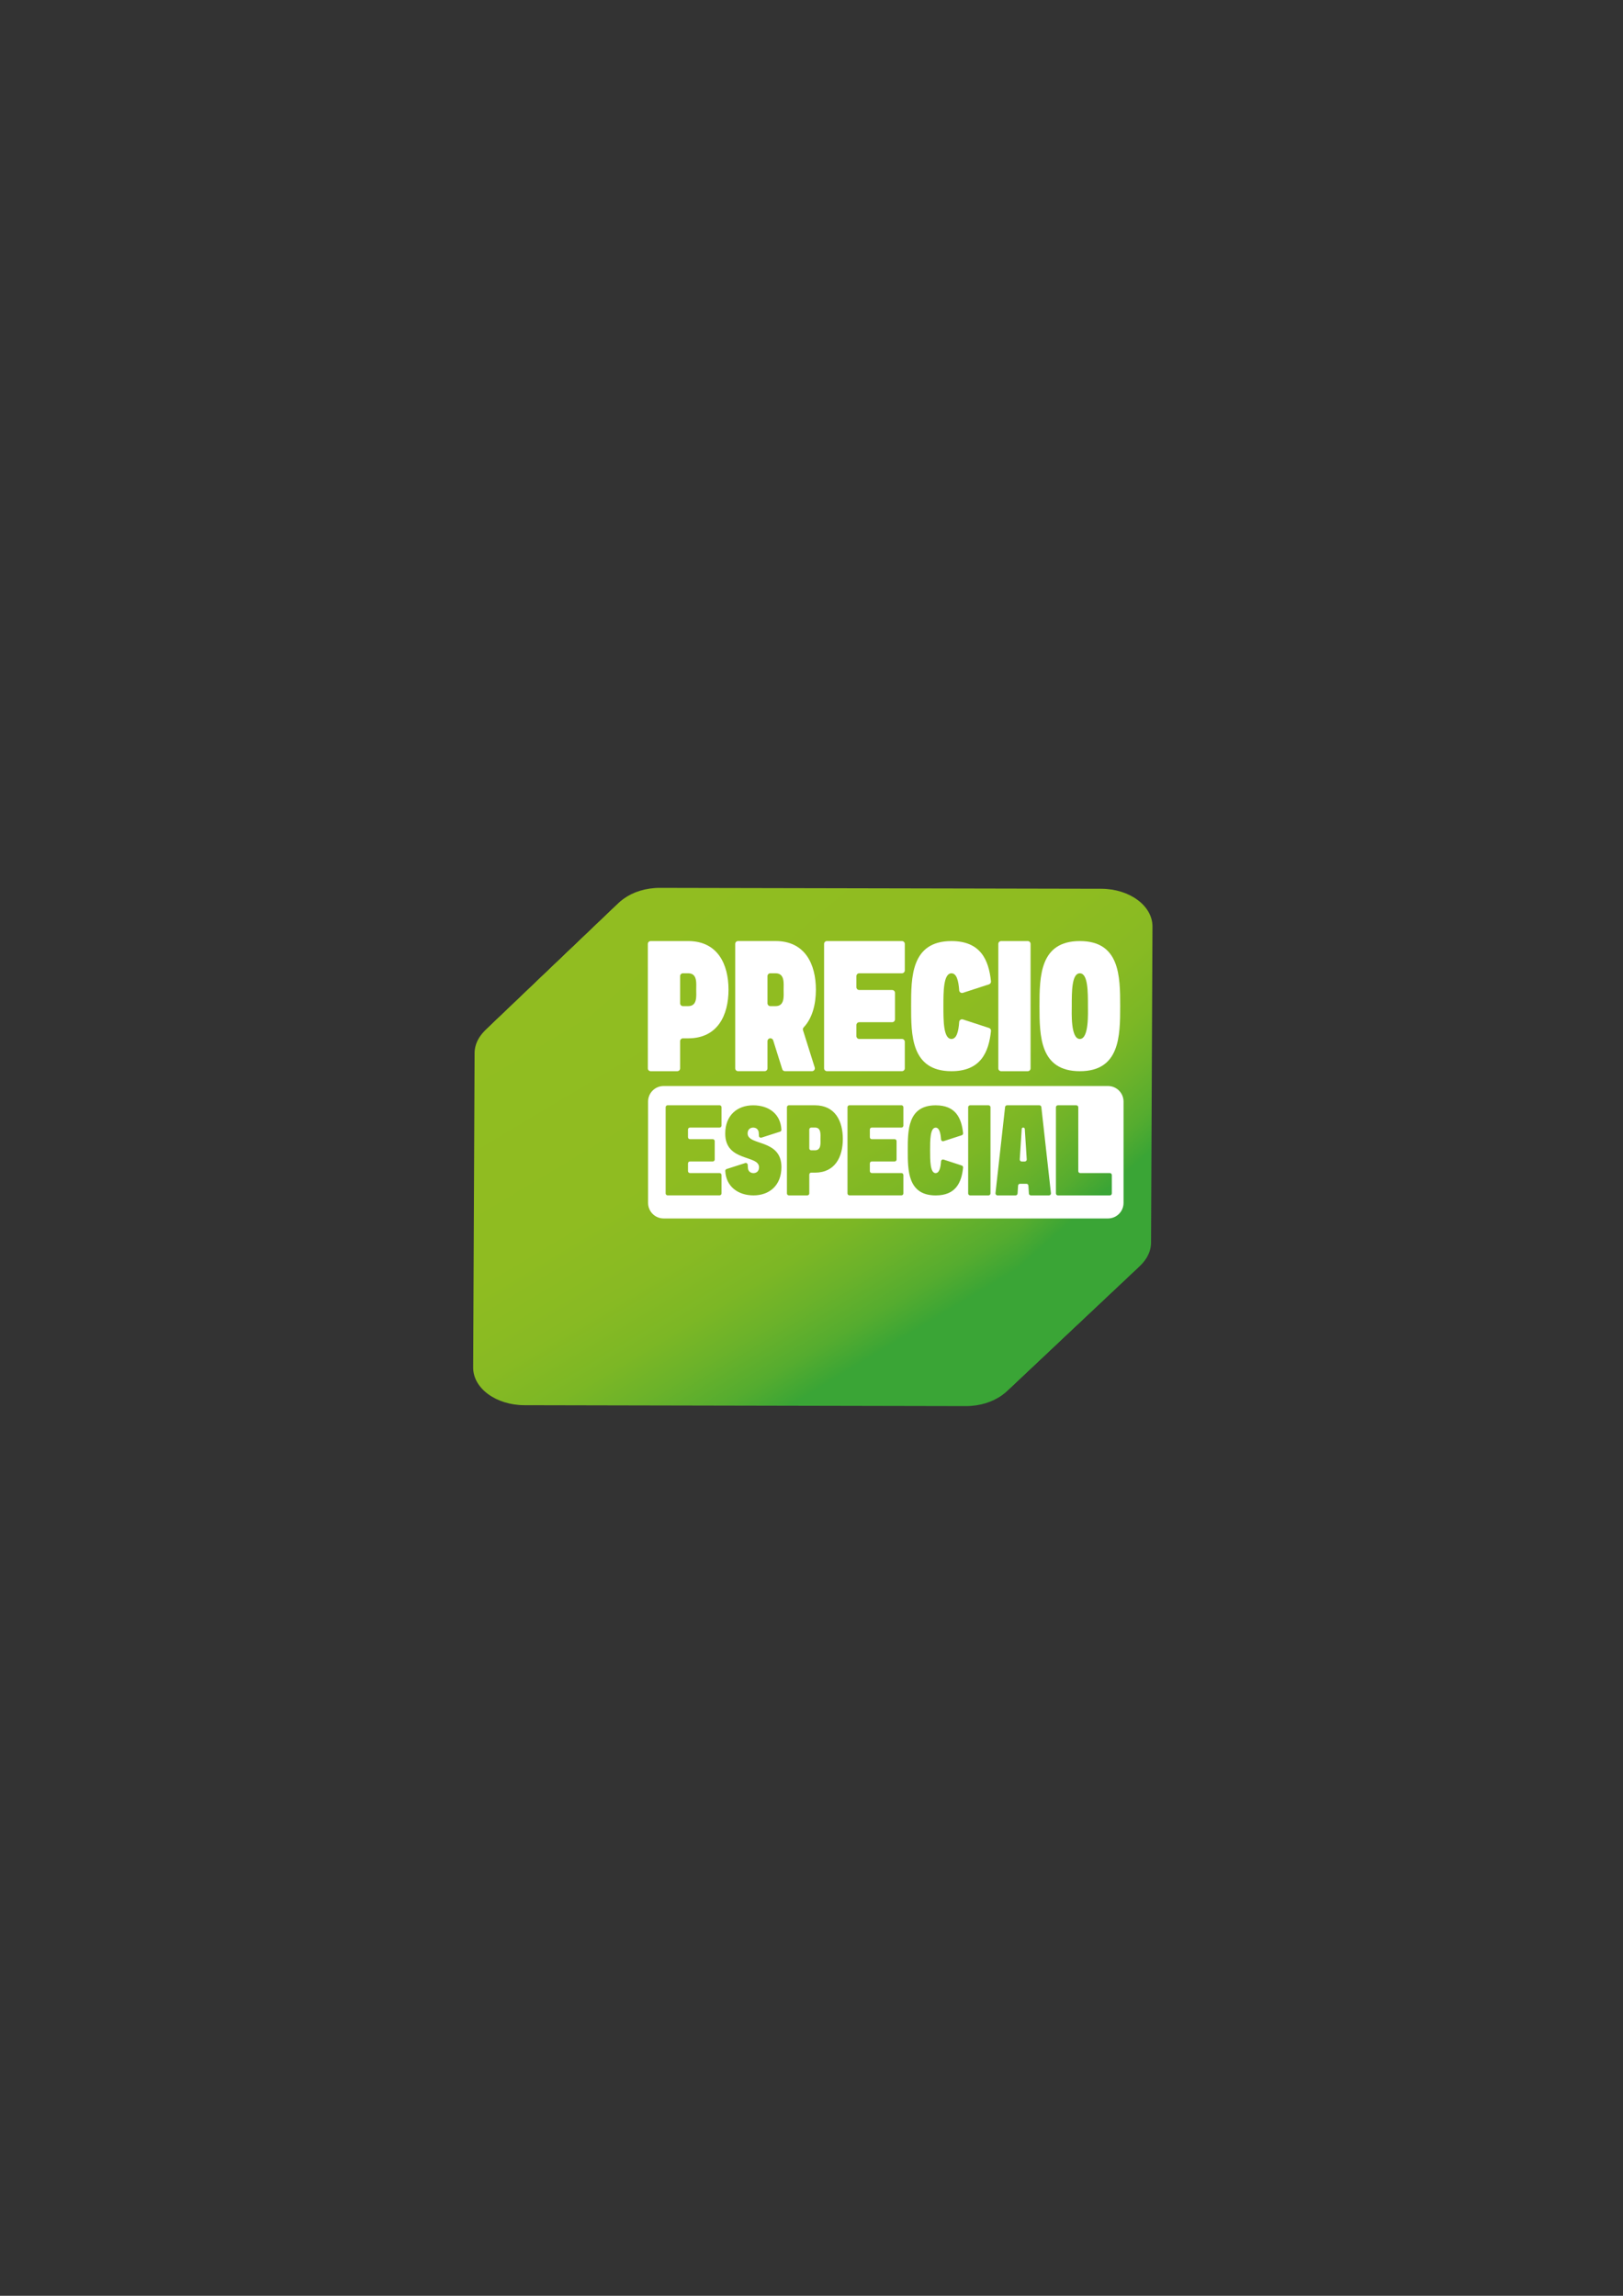 <?xml version="1.0" encoding="UTF-8"?>
<svg id="Capa_1" xmlns="http://www.w3.org/2000/svg" xmlns:xlink="http://www.w3.org/1999/xlink" version="1.1" viewBox="0 0 595.28 841.89">
  <rect x="0" y="0" width="595.28" height="841.89" fill="#333333" stroke="none"/>
  <!-- Generator: Adobe Illustrator 29.4.0, SVG Export Plug-In . SVG Version: 2.1.0 Build 152)  -->
  <defs>
    <style>
      .st0 {
        fill: url(#Degradado_sin_nombre_1415);
      }

      .st1 {
        fill: url(#Degradado_sin_nombre_1413);
      }

      .st2 {
        fill: url(#Degradado_sin_nombre_1416);
      }

      .st3 {
        fill: url(#Degradado_sin_nombre_1419);
      }

      .st4 {
        fill: url(#Degradado_sin_nombre_1417);
      }

      .st5 {
        fill: url(#Degradado_sin_nombre_1418);
      }

      .st6 {
        fill: url(#Degradado_sin_nombre_1414);
      }

      .st7 {
        fill: url(#Degradado_sin_nombre_1411);
      }

      .st8 {
        fill: url(#Degradado_sin_nombre_1412);
      }

      .st9 {
        fill: url(#Degradado_sin_nombre_1410);
      }

      .st10 {
        fill: url(#Degradado_sin_nombre_1425);
      }

      .st11 {
        fill: url(#Degradado_sin_nombre_1424);
      }

      .st12 {
        fill: url(#Degradado_sin_nombre_1427);
      }

      .st13 {
        fill: url(#Degradado_sin_nombre_1426);
      }

      .st14 {
        fill: url(#Degradado_sin_nombre_1428);
      }

      .st15 {
        fill: url(#Degradado_sin_nombre_1421);
      }

      .st16 {
        fill: url(#Degradado_sin_nombre_1423);
      }

      .st17 {
        fill: url(#Degradado_sin_nombre_1420);
      }

      .st18 {
        fill: url(#Degradado_sin_nombre_1422);
      }

      .st19 {
        fill: url(#Degradado_sin_nombre_1429);
      }

      .st20 {
        fill: url(#Degradado_sin_nombre_1491);
      }

      .st21 {
        fill: url(#Degradado_sin_nombre_1490);
      }

      .st22 {
        fill: url(#Degradado_sin_nombre_1455);
      }

      .st23 {
        fill: url(#Degradado_sin_nombre_1450);
      }

      .st24 {
        fill: url(#Degradado_sin_nombre_1451);
      }

      .st25 {
        fill: url(#Degradado_sin_nombre_1453);
      }

      .st26 {
        fill: url(#Degradado_sin_nombre_1456);
      }

      .st27 {
        fill: url(#Degradado_sin_nombre_1452);
      }

      .st28 {
        fill: url(#Degradado_sin_nombre_1464);
      }

      .st29 {
        fill: url(#Degradado_sin_nombre_1465);
      }

      .st30 {
        fill: url(#Degradado_sin_nombre_1461);
      }

      .st31 {
        fill: url(#Degradado_sin_nombre_1466);
      }

      .st32 {
        fill: url(#Degradado_sin_nombre_1460);
      }

      .st33 {
        fill: url(#Degradado_sin_nombre_1462);
      }

      .st34 {
        fill: url(#Degradado_sin_nombre_1459);
      }

      .st35 {
        fill: url(#Degradado_sin_nombre_1454);
      }

      .st36 {
        fill: url(#Degradado_sin_nombre_1457);
      }

      .st37 {
        fill: url(#Degradado_sin_nombre_1458);
      }

      .st38 {
        fill: url(#Degradado_sin_nombre_1479);
      }

      .st39 {
        fill: url(#Degradado_sin_nombre_1478);
      }

      .st40 {
        fill: url(#Degradado_sin_nombre_1480);
      }

      .st41 {
        fill: url(#Degradado_sin_nombre_1482);
      }

      .st42 {
        fill: url(#Degradado_sin_nombre_1481);
      }

      .st43 {
        fill: url(#Degradado_sin_nombre_1484);
      }

      .st44 {
        fill: url(#Degradado_sin_nombre_1483);
      }

      .st45 {
        fill: url(#Degradado_sin_nombre_1486);
      }

      .st46 {
        fill: url(#Degradado_sin_nombre_1485);
      }

      .st47 {
        fill: url(#Degradado_sin_nombre_1488);
      }

      .st48 {
        fill: url(#Degradado_sin_nombre_1487);
      }

      .st49 {
        fill: url(#Degradado_sin_nombre_1489);
      }

      .st50 {
        fill: url(#Degradado_sin_nombre_1463);
      }

      .st51 {
        fill: url(#Degradado_sin_nombre_1468);
      }

      .st52 {
        fill: url(#Degradado_sin_nombre_1467);
      }

      .st53 {
        fill: url(#Degradado_sin_nombre_1469);
      }

      .st54 {
        fill: url(#Degradado_sin_nombre_1435);
      }

      .st55 {
        fill: url(#Degradado_sin_nombre_1434);
      }

      .st56 {
        fill: url(#Degradado_sin_nombre_1431);
      }

      .st57 {
        fill: url(#Degradado_sin_nombre_1430);
      }

      .st58 {
        fill: url(#Degradado_sin_nombre_1437);
      }

      .st59 {
        fill: url(#Degradado_sin_nombre_1436);
      }

      .st60 {
        fill: url(#Degradado_sin_nombre_1433);
      }

      .st61 {
        fill: url(#Degradado_sin_nombre_1432);
      }

      .st62 {
        fill: url(#Degradado_sin_nombre_1439);
      }

      .st63 {
        fill: url(#Degradado_sin_nombre_1438);
      }

      .st64 {
        fill: url(#Degradado_sin_nombre_1444);
      }

      .st65 {
        fill: url(#Degradado_sin_nombre_1447);
      }

      .st66 {
        fill: url(#Degradado_sin_nombre_1446);
      }

      .st67 {
        fill: url(#Degradado_sin_nombre_1441);
      }

      .st68 {
        fill: url(#Degradado_sin_nombre_1440);
      }

      .st69 {
        fill: url(#Degradado_sin_nombre_1443);
      }

      .st70 {
        fill: url(#Degradado_sin_nombre_1442);
      }

      .st71 {
        fill: url(#Degradado_sin_nombre_1445);
      }

      .st72 {
        fill: url(#Degradado_sin_nombre_1449);
      }

      .st73 {
        fill: url(#Degradado_sin_nombre_1448);
      }

      .st74 {
        fill: url(#Degradado_sin_nombre_1474);
      }

      .st75 {
        fill: url(#Degradado_sin_nombre_1471);
      }

      .st76 {
        fill: url(#Degradado_sin_nombre_1472);
      }

      .st77 {
        fill: url(#Degradado_sin_nombre_1470);
      }

      .st78 {
        fill: url(#Degradado_sin_nombre_1475);
      }

      .st79 {
        fill: url(#Degradado_sin_nombre_1473);
      }

      .st80 {
        fill: url(#Degradado_sin_nombre_1476);
      }

      .st81 {
        fill: url(#Degradado_sin_nombre_1477);
      }

      .st82 {
        fill: #fff;
      }

      .st83 {
        fill: url(#Degradado_sin_nombre_144);
      }

      .st84 {
        fill: url(#Degradado_sin_nombre_143);
      }

      .st85 {
        fill: url(#Degradado_sin_nombre_142);
      }

      .st86 {
        fill: url(#Degradado_sin_nombre_141);
      }

      .st87 {
        fill: url(#Degradado_sin_nombre_149);
      }

      .st88 {
        fill: url(#Degradado_sin_nombre_148);
      }

      .st89 {
        fill: url(#Degradado_sin_nombre_147);
      }

      .st90 {
        fill: url(#Degradado_sin_nombre_146);
      }

      .st91 {
        fill: url(#Degradado_sin_nombre_145);
      }

      .st92 {
        fill: url(#Degradado_sin_nombre_14);
      }
    </style>
    <linearGradient id="Degradado_sin_nombre_14" data-name="Degradado sin nombre 14" x1="235.98" y1="-981.99" x2="377.71" y2="-810.07" gradientTransform="translate(-2.04 1039.3) rotate(.12) scale(1 .73)" gradientUnits="userSpaceOnUse">
      <stop offset="0" stop-color="#91bd21"/>
      <stop offset=".46" stop-color="#8fbc21"/>
      <stop offset=".63" stop-color="#88ba23"/>
      <stop offset=".75" stop-color="#7cb725"/>
      <stop offset=".84" stop-color="#6bb22a"/>
      <stop offset=".93" stop-color="#55ac2f"/>
      <stop offset="1" stop-color="#3ba535"/>
      <stop offset="1" stop-color="#3aa536"/>
    </linearGradient>
    <linearGradient id="Degradado_sin_nombre_141" data-name="Degradado sin nombre 14" x1="235.44" y1="-981.73" x2="377.17" y2="-809.81" gradientTransform="translate(-2.04 1039.59) rotate(.12) scale(1 .73)" xlink:href="#Degradado_sin_nombre_14"/>
    <linearGradient id="Degradado_sin_nombre_142" data-name="Degradado sin nombre 14" x1="234.9" y1="-981.47" x2="376.63" y2="-809.55" gradientTransform="translate(-2.04 1039.88) rotate(.12) scale(1 .73)" xlink:href="#Degradado_sin_nombre_14"/>
    <linearGradient id="Degradado_sin_nombre_143" data-name="Degradado sin nombre 14" x1="234.36" y1="-981.21" x2="376.09" y2="-809.29" gradientTransform="translate(-2.05 1040.17) rotate(.12) scale(1 .73)" xlink:href="#Degradado_sin_nombre_14"/>
    <linearGradient id="Degradado_sin_nombre_144" data-name="Degradado sin nombre 14" x1="233.82" y1="-980.95" x2="375.55" y2="-809.03" gradientTransform="translate(-2.05 1040.46) rotate(.12) scale(1 .73)" xlink:href="#Degradado_sin_nombre_14"/>
    <linearGradient id="Degradado_sin_nombre_145" data-name="Degradado sin nombre 14" x1="233.28" y1="-980.69" x2="375.01" y2="-808.77" gradientTransform="translate(-2.05 1040.75) rotate(.12) scale(1 .73)" xlink:href="#Degradado_sin_nombre_14"/>
    <linearGradient id="Degradado_sin_nombre_146" data-name="Degradado sin nombre 14" x1="232.74" y1="-980.43" x2="374.47" y2="-808.51" gradientTransform="translate(-2.05 1041.04) rotate(.12) scale(1 .73)" xlink:href="#Degradado_sin_nombre_14"/>
    <linearGradient id="Degradado_sin_nombre_147" data-name="Degradado sin nombre 14" x1="232.21" y1="-980.17" x2="373.93" y2="-808.25" gradientTransform="translate(-2.05 1041.33) rotate(.12) scale(1 .73)" xlink:href="#Degradado_sin_nombre_14"/>
    <linearGradient id="Degradado_sin_nombre_148" data-name="Degradado sin nombre 14" x1="231.67" y1="-979.91" x2="373.39" y2="-807.98" gradientTransform="translate(-2.05 1041.61) rotate(.12) scale(1 .73)" xlink:href="#Degradado_sin_nombre_14"/>
    <linearGradient id="Degradado_sin_nombre_149" data-name="Degradado sin nombre 14" x1="231.13" y1="-979.65" x2="372.86" y2="-807.72" gradientTransform="translate(-2.05 1041.9) rotate(.12) scale(1 .73)" xlink:href="#Degradado_sin_nombre_14"/>
    <linearGradient id="Degradado_sin_nombre_1410" data-name="Degradado sin nombre 14" x1="230.59" y1="-979.38" x2="372.32" y2="-807.46" gradientTransform="translate(-2.05 1042.19) rotate(.12) scale(1 .73)" xlink:href="#Degradado_sin_nombre_14"/>
    <linearGradient id="Degradado_sin_nombre_1411" data-name="Degradado sin nombre 14" x1="230.05" y1="-979.12" x2="371.78" y2="-807.2" gradientTransform="translate(-2.05 1042.48) rotate(.12) scale(1 .73)" xlink:href="#Degradado_sin_nombre_14"/>
    <linearGradient id="Degradado_sin_nombre_1412" data-name="Degradado sin nombre 14" x1="229.51" y1="-978.86" x2="371.24" y2="-806.94" gradientTransform="translate(-2.05 1042.77) rotate(.12) scale(1 .73)" xlink:href="#Degradado_sin_nombre_14"/>
    <linearGradient id="Degradado_sin_nombre_1413" data-name="Degradado sin nombre 14" x1="228.97" y1="-978.6" x2="370.7" y2="-806.68" gradientTransform="translate(-2.05 1043.06) rotate(.12) scale(1 .73)" xlink:href="#Degradado_sin_nombre_14"/>
    <linearGradient id="Degradado_sin_nombre_1414" data-name="Degradado sin nombre 14" x1="228.43" y1="-978.34" x2="370.16" y2="-806.42" gradientTransform="translate(-2.05 1043.35) rotate(.12) scale(1 .73)" xlink:href="#Degradado_sin_nombre_14"/>
    <linearGradient id="Degradado_sin_nombre_1415" data-name="Degradado sin nombre 14" x1="227.9" y1="-978.08" x2="369.62" y2="-806.16" gradientTransform="translate(-2.05 1043.64) rotate(.12) scale(1 .73)" xlink:href="#Degradado_sin_nombre_14"/>
    <linearGradient id="Degradado_sin_nombre_1416" data-name="Degradado sin nombre 14" x1="227.36" y1="-977.82" x2="369.08" y2="-805.9" gradientTransform="translate(-2.05 1043.92) rotate(.12) scale(1 .73)" xlink:href="#Degradado_sin_nombre_14"/>
    <linearGradient id="Degradado_sin_nombre_1417" data-name="Degradado sin nombre 14" x1="226.82" y1="-977.56" x2="368.55" y2="-805.64" gradientTransform="translate(-2.05 1044.21) rotate(.12) scale(1 .73)" xlink:href="#Degradado_sin_nombre_14"/>
    <linearGradient id="Degradado_sin_nombre_1418" data-name="Degradado sin nombre 14" x1="226.28" y1="-977.3" x2="368.01" y2="-805.37" gradientTransform="translate(-2.05 1044.5) rotate(.12) scale(1 .73)" xlink:href="#Degradado_sin_nombre_14"/>
    <linearGradient id="Degradado_sin_nombre_1419" data-name="Degradado sin nombre 14" x1="225.74" y1="-977.04" x2="367.47" y2="-805.11" gradientTransform="translate(-2.05 1044.79) rotate(.12) scale(1 .73)" xlink:href="#Degradado_sin_nombre_14"/>
    <linearGradient id="Degradado_sin_nombre_1420" data-name="Degradado sin nombre 14" x1="225.2" y1="-976.77" x2="366.93" y2="-804.85" gradientTransform="translate(-2.06 1045.08) rotate(.12) scale(1 .73)" xlink:href="#Degradado_sin_nombre_14"/>
    <linearGradient id="Degradado_sin_nombre_1421" data-name="Degradado sin nombre 14" x1="224.66" y1="-976.51" x2="366.39" y2="-804.59" gradientTransform="translate(-2.06 1045.37) rotate(.12) scale(1 .73)" xlink:href="#Degradado_sin_nombre_14"/>
    <linearGradient id="Degradado_sin_nombre_1422" data-name="Degradado sin nombre 14" x1="224.12" y1="-976.25" x2="365.85" y2="-804.33" gradientTransform="translate(-2.06 1045.66) rotate(.12) scale(1 .73)" xlink:href="#Degradado_sin_nombre_14"/>
    <linearGradient id="Degradado_sin_nombre_1423" data-name="Degradado sin nombre 14" x1="223.58" y1="-975.99" x2="365.31" y2="-804.07" gradientTransform="translate(-2.06 1045.95) rotate(.12) scale(1 .73)" xlink:href="#Degradado_sin_nombre_14"/>
    <linearGradient id="Degradado_sin_nombre_1424" data-name="Degradado sin nombre 14" x1="223.05" y1="-975.73" x2="364.77" y2="-803.81" gradientTransform="translate(-2.06 1046.23) rotate(.12) scale(1 .73)" xlink:href="#Degradado_sin_nombre_14"/>
    <linearGradient id="Degradado_sin_nombre_1425" data-name="Degradado sin nombre 14" x1="222.51" y1="-975.47" x2="364.23" y2="-803.55" gradientTransform="translate(-2.06 1046.52) rotate(.12) scale(1 .73)" xlink:href="#Degradado_sin_nombre_14"/>
    <linearGradient id="Degradado_sin_nombre_1426" data-name="Degradado sin nombre 14" x1="221.97" y1="-975.21" x2="363.7" y2="-803.29" gradientTransform="translate(-2.06 1046.81) rotate(.12) scale(1 .73)" xlink:href="#Degradado_sin_nombre_14"/>
    <linearGradient id="Degradado_sin_nombre_1427" data-name="Degradado sin nombre 14" x1="221.43" y1="-974.95" x2="363.16" y2="-803.02" gradientTransform="translate(-2.06 1047.1) rotate(.12) scale(1 .73)" xlink:href="#Degradado_sin_nombre_14"/>
    <linearGradient id="Degradado_sin_nombre_1428" data-name="Degradado sin nombre 14" x1="220.89" y1="-974.69" x2="362.62" y2="-802.76" gradientTransform="translate(-2.06 1047.39) rotate(.12) scale(1 .73)" xlink:href="#Degradado_sin_nombre_14"/>
    <linearGradient id="Degradado_sin_nombre_1429" data-name="Degradado sin nombre 14" x1="220.35" y1="-974.42" x2="362.08" y2="-802.5" gradientTransform="translate(-2.06 1047.68) rotate(.12) scale(1 .73)" xlink:href="#Degradado_sin_nombre_14"/>
    <linearGradient id="Degradado_sin_nombre_1430" data-name="Degradado sin nombre 14" x1="219.81" y1="-974.16" x2="361.54" y2="-802.24" gradientTransform="translate(-2.06 1047.97) rotate(.12) scale(1 .73)" xlink:href="#Degradado_sin_nombre_14"/>
    <linearGradient id="Degradado_sin_nombre_1431" data-name="Degradado sin nombre 14" x1="219.27" y1="-973.9" x2="361" y2="-801.98" gradientTransform="translate(-2.06 1048.26) rotate(.12) scale(1 .73)" xlink:href="#Degradado_sin_nombre_14"/>
    <linearGradient id="Degradado_sin_nombre_1432" data-name="Degradado sin nombre 14" x1="218.74" y1="-973.64" x2="360.46" y2="-801.72" gradientTransform="translate(-2.06 1048.54) rotate(.12) scale(1 .73)" xlink:href="#Degradado_sin_nombre_14"/>
    <linearGradient id="Degradado_sin_nombre_1433" data-name="Degradado sin nombre 14" x1="218.2" y1="-973.38" x2="359.92" y2="-801.46" gradientTransform="translate(-2.06 1048.83) rotate(.12) scale(1 .73)" xlink:href="#Degradado_sin_nombre_14"/>
    <linearGradient id="Degradado_sin_nombre_1434" data-name="Degradado sin nombre 14" x1="217.66" y1="-973.12" x2="359.39" y2="-801.19" gradientTransform="translate(-2.06 1049.12) rotate(.12) scale(1 .73)" xlink:href="#Degradado_sin_nombre_14"/>
    <linearGradient id="Degradado_sin_nombre_1435" data-name="Degradado sin nombre 14" x1="217.12" y1="-972.86" x2="358.85" y2="-800.93" gradientTransform="translate(-2.06 1049.41) rotate(.12) scale(1 .73)" xlink:href="#Degradado_sin_nombre_14"/>
    <linearGradient id="Degradado_sin_nombre_1436" data-name="Degradado sin nombre 14" x1="216.58" y1="-972.59" x2="358.31" y2="-800.67" gradientTransform="translate(-2.06 1049.7) rotate(.12) scale(1 .73)" xlink:href="#Degradado_sin_nombre_14"/>
    <linearGradient id="Degradado_sin_nombre_1437" data-name="Degradado sin nombre 14" x1="216.04" y1="-972.33" x2="357.77" y2="-800.41" gradientTransform="translate(-2.07 1049.99) rotate(.12) scale(1 .73)" xlink:href="#Degradado_sin_nombre_14"/>
    <linearGradient id="Degradado_sin_nombre_1438" data-name="Degradado sin nombre 14" x1="215.5" y1="-972.07" x2="357.23" y2="-800.15" gradientTransform="translate(-2.07 1050.28) rotate(.12) scale(1 .73)" xlink:href="#Degradado_sin_nombre_14"/>
    <linearGradient id="Degradado_sin_nombre_1439" data-name="Degradado sin nombre 14" x1="214.96" y1="-971.81" x2="356.69" y2="-799.89" gradientTransform="translate(-2.07 1050.57) rotate(.12) scale(1 .73)" xlink:href="#Degradado_sin_nombre_14"/>
    <linearGradient id="Degradado_sin_nombre_1440" data-name="Degradado sin nombre 14" x1="214.42" y1="-971.55" x2="356.15" y2="-799.62" gradientTransform="translate(-2.07 1050.85) rotate(.12) scale(1 .73)" xlink:href="#Degradado_sin_nombre_14"/>
    <linearGradient id="Degradado_sin_nombre_1441" data-name="Degradado sin nombre 14" x1="213.89" y1="-971.29" x2="355.61" y2="-799.36" gradientTransform="translate(-2.07 1051.14) rotate(.12) scale(1 .73)" xlink:href="#Degradado_sin_nombre_14"/>
    <linearGradient id="Degradado_sin_nombre_1442" data-name="Degradado sin nombre 14" x1="213.35" y1="-971.02" x2="355.08" y2="-799.1" gradientTransform="translate(-2.07 1051.43) rotate(.12) scale(1 .73)" xlink:href="#Degradado_sin_nombre_14"/>
    <linearGradient id="Degradado_sin_nombre_1443" data-name="Degradado sin nombre 14" x1="212.81" y1="-970.76" x2="354.54" y2="-798.84" gradientTransform="translate(-2.07 1051.72) rotate(.12) scale(1 .73)" xlink:href="#Degradado_sin_nombre_14"/>
    <linearGradient id="Degradado_sin_nombre_1444" data-name="Degradado sin nombre 14" x1="212.27" y1="-970.5" x2="354" y2="-798.58" gradientTransform="translate(-2.07 1052.01) rotate(.12) scale(1 .73)" xlink:href="#Degradado_sin_nombre_14"/>
    <linearGradient id="Degradado_sin_nombre_1445" data-name="Degradado sin nombre 14" x1="211.73" y1="-970.24" x2="353.46" y2="-798.32" gradientTransform="translate(-2.07 1052.3) rotate(.12) scale(1 .73)" xlink:href="#Degradado_sin_nombre_14"/>
    <linearGradient id="Degradado_sin_nombre_1446" data-name="Degradado sin nombre 14" x1="211.19" y1="-969.98" x2="352.92" y2="-798.05" gradientTransform="translate(-2.07 1052.59) rotate(.12) scale(1 .73)" xlink:href="#Degradado_sin_nombre_14"/>
    <linearGradient id="Degradado_sin_nombre_1447" data-name="Degradado sin nombre 14" x1="210.65" y1="-969.71" x2="352.38" y2="-797.79" gradientTransform="translate(-2.07 1052.88) rotate(.12) scale(1 .73)" xlink:href="#Degradado_sin_nombre_14"/>
    <linearGradient id="Degradado_sin_nombre_1448" data-name="Degradado sin nombre 14" x1="210.11" y1="-969.45" x2="351.84" y2="-797.53" gradientTransform="translate(-2.07 1053.16) rotate(.12) scale(1 .73)" xlink:href="#Degradado_sin_nombre_14"/>
    <linearGradient id="Degradado_sin_nombre_1449" data-name="Degradado sin nombre 14" x1="209.58" y1="-969.19" x2="351.3" y2="-797.27" gradientTransform="translate(-2.07 1053.45) rotate(.12) scale(1 .73)" xlink:href="#Degradado_sin_nombre_14"/>
    <linearGradient id="Degradado_sin_nombre_1450" data-name="Degradado sin nombre 14" x1="209.04" y1="-968.93" x2="350.76" y2="-797.01" gradientTransform="translate(-2.07 1053.74) rotate(.12) scale(1 .73)" xlink:href="#Degradado_sin_nombre_14"/>
    <linearGradient id="Degradado_sin_nombre_1451" data-name="Degradado sin nombre 14" x1="208.5" y1="-968.67" x2="350.23" y2="-796.74" gradientTransform="translate(-2.07 1054.03) rotate(.12) scale(1 .73)" xlink:href="#Degradado_sin_nombre_14"/>
    <linearGradient id="Degradado_sin_nombre_1452" data-name="Degradado sin nombre 14" x1="207.96" y1="-968.41" x2="349.69" y2="-796.48" gradientTransform="translate(-2.07 1054.32) rotate(.12) scale(1 .73)" xlink:href="#Degradado_sin_nombre_14"/>
    <linearGradient id="Degradado_sin_nombre_1453" data-name="Degradado sin nombre 14" x1="207.42" y1="-968.14" x2="349.15" y2="-796.22" gradientTransform="translate(-2.08 1054.61) rotate(.12) scale(1 .73)" xlink:href="#Degradado_sin_nombre_14"/>
    <linearGradient id="Degradado_sin_nombre_1454" data-name="Degradado sin nombre 14" x1="206.88" y1="-967.88" x2="348.61" y2="-795.96" gradientTransform="translate(-2.08 1054.9) rotate(.12) scale(1 .73)" xlink:href="#Degradado_sin_nombre_14"/>
    <linearGradient id="Degradado_sin_nombre_1455" data-name="Degradado sin nombre 14" x1="206.34" y1="-967.62" x2="348.07" y2="-795.7" gradientTransform="translate(-2.08 1055.19) rotate(.12) scale(1 .73)" xlink:href="#Degradado_sin_nombre_14"/>
    <linearGradient id="Degradado_sin_nombre_1456" data-name="Degradado sin nombre 14" x1="205.8" y1="-967.36" x2="347.53" y2="-795.43" gradientTransform="translate(-2.08 1055.47) rotate(.12) scale(1 .73)" xlink:href="#Degradado_sin_nombre_14"/>
    <linearGradient id="Degradado_sin_nombre_1457" data-name="Degradado sin nombre 14" x1="205.26" y1="-967.09" x2="346.99" y2="-795.17" gradientTransform="translate(-2.08 1055.76) rotate(.12) scale(1 .73)" xlink:href="#Degradado_sin_nombre_14"/>
    <linearGradient id="Degradado_sin_nombre_1458" data-name="Degradado sin nombre 14" x1="204.73" y1="-966.83" x2="346.45" y2="-794.91" gradientTransform="translate(-2.08 1056.05) rotate(.12) scale(1 .73)" xlink:href="#Degradado_sin_nombre_14"/>
    <linearGradient id="Degradado_sin_nombre_1459" data-name="Degradado sin nombre 14" x1="204.19" y1="-966.57" x2="345.92" y2="-794.65" gradientTransform="translate(-2.08 1056.34) rotate(.12) scale(1 .73)" xlink:href="#Degradado_sin_nombre_14"/>
    <linearGradient id="Degradado_sin_nombre_1460" data-name="Degradado sin nombre 14" x1="203.65" y1="-966.31" x2="345.38" y2="-794.39" gradientTransform="translate(-2.08 1056.63) rotate(.12) scale(1 .73)" xlink:href="#Degradado_sin_nombre_14"/>
    <linearGradient id="Degradado_sin_nombre_1461" data-name="Degradado sin nombre 14" x1="203.11" y1="-966.05" x2="344.84" y2="-794.12" gradientTransform="translate(-2.08 1056.92) rotate(.12) scale(1 .73)" xlink:href="#Degradado_sin_nombre_14"/>
    <linearGradient id="Degradado_sin_nombre_1462" data-name="Degradado sin nombre 14" x1="202.57" y1="-965.78" x2="344.3" y2="-793.86" gradientTransform="translate(-2.08 1057.21) rotate(.12) scale(1 .73)" xlink:href="#Degradado_sin_nombre_14"/>
    <linearGradient id="Degradado_sin_nombre_1463" data-name="Degradado sin nombre 14" x1="202.03" y1="-965.52" x2="343.76" y2="-793.6" gradientTransform="translate(-2.08 1057.5) rotate(.12) scale(1 .73)" xlink:href="#Degradado_sin_nombre_14"/>
    <linearGradient id="Degradado_sin_nombre_1464" data-name="Degradado sin nombre 14" x1="201.49" y1="-965.26" x2="343.22" y2="-793.34" gradientTransform="translate(-2.08 1057.79) rotate(.12) scale(1 .73)" xlink:href="#Degradado_sin_nombre_14"/>
    <linearGradient id="Degradado_sin_nombre_1465" data-name="Degradado sin nombre 14" x1="200.95" y1="-965" x2="342.68" y2="-793.07" gradientTransform="translate(-2.08 1058.07) rotate(.12) scale(1 .73)" xlink:href="#Degradado_sin_nombre_14"/>
    <linearGradient id="Degradado_sin_nombre_1466" data-name="Degradado sin nombre 14" x1="200.42" y1="-964.73" x2="342.14" y2="-792.81" gradientTransform="translate(-2.08 1058.36) rotate(.12) scale(1 .73)" xlink:href="#Degradado_sin_nombre_14"/>
    <linearGradient id="Degradado_sin_nombre_1467" data-name="Degradado sin nombre 14" x1="199.88" y1="-964.47" x2="341.6" y2="-792.55" gradientTransform="translate(-2.08 1058.65) rotate(.12) scale(1 .73)" xlink:href="#Degradado_sin_nombre_14"/>
    <linearGradient id="Degradado_sin_nombre_1468" data-name="Degradado sin nombre 14" x1="199.34" y1="-964.21" x2="341.07" y2="-792.29" gradientTransform="translate(-2.08 1058.94) rotate(.12) scale(1 .73)" xlink:href="#Degradado_sin_nombre_14"/>
    <linearGradient id="Degradado_sin_nombre_1469" data-name="Degradado sin nombre 14" x1="198.8" y1="-963.95" x2="340.53" y2="-792.03" gradientTransform="translate(-2.08 1059.23) rotate(.12) scale(1 .73)" xlink:href="#Degradado_sin_nombre_14"/>
    <linearGradient id="Degradado_sin_nombre_1470" data-name="Degradado sin nombre 14" x1="198.26" y1="-963.68" x2="339.99" y2="-791.76" gradientTransform="translate(-2.09 1059.52) rotate(.12) scale(1 .73)" xlink:href="#Degradado_sin_nombre_14"/>
    <linearGradient id="Degradado_sin_nombre_1471" data-name="Degradado sin nombre 14" x1="197.72" y1="-963.42" x2="339.45" y2="-791.5" gradientTransform="translate(-2.09 1059.81) rotate(.12) scale(1 .73)" xlink:href="#Degradado_sin_nombre_14"/>
    <linearGradient id="Degradado_sin_nombre_1472" data-name="Degradado sin nombre 14" x1="197.18" y1="-963.16" x2="338.91" y2="-791.24" gradientTransform="translate(-2.09 1060.1) rotate(.12) scale(1 .73)" xlink:href="#Degradado_sin_nombre_14"/>
    <linearGradient id="Degradado_sin_nombre_1473" data-name="Degradado sin nombre 14" x1="196.64" y1="-962.9" x2="338.37" y2="-790.98" gradientTransform="translate(-2.09 1060.38) rotate(.12) scale(1 .73)" xlink:href="#Degradado_sin_nombre_14"/>
    <linearGradient id="Degradado_sin_nombre_1474" data-name="Degradado sin nombre 14" x1="196.1" y1="-962.63" x2="337.83" y2="-790.71" gradientTransform="translate(-2.09 1060.67) rotate(.12) scale(1 .73)" xlink:href="#Degradado_sin_nombre_14"/>
    <linearGradient id="Degradado_sin_nombre_1475" data-name="Degradado sin nombre 14" x1="195.57" y1="-962.37" x2="337.29" y2="-790.45" gradientTransform="translate(-2.09 1060.96) rotate(.12) scale(1 .73)" xlink:href="#Degradado_sin_nombre_14"/>
    <linearGradient id="Degradado_sin_nombre_1476" data-name="Degradado sin nombre 14" x1="195.03" y1="-962.11" x2="336.76" y2="-790.19" gradientTransform="translate(-2.09 1061.25) rotate(.12) scale(1 .73)" xlink:href="#Degradado_sin_nombre_14"/>
    <linearGradient id="Degradado_sin_nombre_1477" data-name="Degradado sin nombre 14" x1="194.49" y1="-961.85" x2="336.22" y2="-789.92" gradientTransform="translate(-2.09 1061.54) rotate(.12) scale(1 .73)" xlink:href="#Degradado_sin_nombre_14"/>
    <linearGradient id="Degradado_sin_nombre_1478" data-name="Degradado sin nombre 14" x1="193.95" y1="-961.58" x2="335.68" y2="-789.66" gradientTransform="translate(-2.09 1061.83) rotate(.12) scale(1 .73)" xlink:href="#Degradado_sin_nombre_14"/>
    <linearGradient id="Degradado_sin_nombre_1479" data-name="Degradado sin nombre 14" x1="193.41" y1="-961.32" x2="335.14" y2="-789.4" gradientTransform="translate(-2.09 1062.12) rotate(.12) scale(1 .73)" xlink:href="#Degradado_sin_nombre_14"/>
    <linearGradient id="Degradado_sin_nombre_1480" data-name="Degradado sin nombre 14" x1="192.87" y1="-961.06" x2="334.6" y2="-789.14" gradientTransform="translate(-2.09 1062.41) rotate(.12) scale(1 .73)" xlink:href="#Degradado_sin_nombre_14"/>
    <linearGradient id="Degradado_sin_nombre_1481" data-name="Degradado sin nombre 14" x1="192.33" y1="-960.8" x2="334.06" y2="-788.87" gradientTransform="translate(-2.09 1062.69) rotate(.12) scale(1 .73)" xlink:href="#Degradado_sin_nombre_14"/>
    <linearGradient id="Degradado_sin_nombre_1482" data-name="Degradado sin nombre 14" x1="191.79" y1="-960.53" x2="333.52" y2="-788.61" gradientTransform="translate(-2.09 1062.98) rotate(.12) scale(1 .73)" xlink:href="#Degradado_sin_nombre_14"/>
    <linearGradient id="Degradado_sin_nombre_1483" data-name="Degradado sin nombre 14" x1="191.26" y1="-960.27" x2="332.98" y2="-788.35" gradientTransform="translate(-2.09 1063.27) rotate(.12) scale(1 .73)" xlink:href="#Degradado_sin_nombre_14"/>
    <linearGradient id="Degradado_sin_nombre_1484" data-name="Degradado sin nombre 14" x1="190.72" y1="-960.01" x2="332.44" y2="-788.09" gradientTransform="translate(-2.09 1063.56) rotate(.12) scale(1 .73)" xlink:href="#Degradado_sin_nombre_14"/>
    <linearGradient id="Degradado_sin_nombre_1485" data-name="Degradado sin nombre 14" x1="190.18" y1="-959.74" x2="331.91" y2="-787.82" gradientTransform="translate(-2.09 1063.85) rotate(.12) scale(1 .73)" xlink:href="#Degradado_sin_nombre_14"/>
    <linearGradient id="Degradado_sin_nombre_1486" data-name="Degradado sin nombre 14" x1="189.64" y1="-959.48" x2="331.37" y2="-787.56" gradientTransform="translate(-2.09 1064.14) rotate(.12) scale(1 .73)" xlink:href="#Degradado_sin_nombre_14"/>
    <linearGradient id="Degradado_sin_nombre_1487" data-name="Degradado sin nombre 14" x1="189.1" y1="-959.22" x2="330.83" y2="-787.3" gradientTransform="translate(-2.1 1064.43) rotate(.12) scale(1 .73)" xlink:href="#Degradado_sin_nombre_14"/>
    <linearGradient id="Degradado_sin_nombre_1488" data-name="Degradado sin nombre 14" x1="188.56" y1="-958.96" x2="330.29" y2="-787.03" gradientTransform="translate(-2.1 1064.72) rotate(.12) scale(1 .73)" xlink:href="#Degradado_sin_nombre_14"/>
    <linearGradient id="Degradado_sin_nombre_1489" data-name="Degradado sin nombre 14" x1="188.02" y1="-958.69" x2="329.75" y2="-786.77" gradientTransform="translate(-2.1 1065) rotate(.12) scale(1 .73)" xlink:href="#Degradado_sin_nombre_14"/>
    <linearGradient id="Degradado_sin_nombre_1490" data-name="Degradado sin nombre 14" x1="187.48" y1="-958.43" x2="329.21" y2="-786.51" gradientTransform="translate(-2.1 1065.29) rotate(.12) scale(1 .73)" xlink:href="#Degradado_sin_nombre_14"/>
    <linearGradient id="Degradado_sin_nombre_1491" data-name="Degradado sin nombre 14" x1="186.94" y1="-958.17" x2="328.67" y2="-786.24" gradientTransform="translate(-2.1 1065.58) rotate(.12) scale(1 .73)" xlink:href="#Degradado_sin_nombre_14"/>
  </defs>
  <g>
    <path class="st92" d="M222.68,455.22l.52-115.87c.02-7.62,8.45-13.78,18.84-13.76l161.87.33c10.39.02,18.8,6.22,18.79,13.84l-.52,115.87c-.02,7.62-8.45,13.78-18.84,13.76l-161.87-.33c-10.39-.02-18.8-6.22-18.79-13.84Z"/>
    <path class="st86" d="M222.14,455.73l.52-115.86c.02-7.62,8.45-13.78,18.84-13.76l161.87.33c10.39.02,18.8,6.22,18.79,13.84l-.52,115.86c-.02,7.62-8.45,13.78-18.84,13.76l-161.87-.33c-10.39-.02-18.8-6.22-18.79-13.84Z"/>
    <path class="st85" d="M221.6,456.24l.52-115.86c.02-7.62,8.45-13.78,18.84-13.76l161.87.33c10.39.02,18.8,6.22,18.79,13.84l-.52,115.86c-.02,7.62-8.45,13.78-18.84,13.76l-161.87-.33c-10.39-.02-18.8-6.22-18.79-13.84Z"/>
    <path class="st84" d="M221.06,456.75l.52-115.85c.02-7.62,8.45-13.78,18.84-13.76l161.87.33c10.39.02,18.8,6.22,18.79,13.84l-.52,115.85c-.02,7.62-8.45,13.78-18.84,13.76l-161.87-.33c-10.39-.02-18.8-6.22-18.79-13.84Z"/>
    <path class="st83" d="M220.52,457.26l.52-115.85c.02-7.62,8.45-13.78,18.84-13.76l161.87.33c10.39.02,18.8,6.22,18.79,13.84l-.52,115.85c-.02,7.62-8.45,13.78-18.84,13.76l-161.87-.33c-10.39-.02-18.8-6.22-18.79-13.84Z"/>
    <path class="st91" d="M219.98,457.77l.52-115.84c.02-7.62,8.45-13.78,18.84-13.76l161.87.33c10.39.02,18.8,6.22,18.79,13.83l-.52,115.84c-.02,7.62-8.45,13.78-18.84,13.76l-161.87-.33c-10.39-.02-18.8-6.22-18.79-13.83Z"/>
    <path class="st90" d="M219.44,458.28l.52-115.83c.02-7.62,8.45-13.78,18.84-13.76l161.87.33c10.39.02,18.8,6.22,18.79,13.83l-.52,115.83c-.02,7.62-8.45,13.78-18.84,13.76l-161.87-.33c-10.39-.02-18.8-6.22-18.79-13.83Z"/>
    <path class="st89" d="M218.9,458.79l.52-115.83c.02-7.62,8.45-13.78,18.84-13.76l161.87.33c10.39.02,18.8,6.21,18.79,13.83l-.52,115.83c-.02,7.62-8.45,13.78-18.84,13.76l-161.87-.33c-10.39-.02-18.8-6.21-18.79-13.83Z"/>
    <path class="st88" d="M218.36,459.3l.52-115.82c.02-7.62,8.45-13.78,18.84-13.76l161.87.33c10.39.02,18.8,6.21,18.79,13.83l-.52,115.82c-.02,7.62-8.45,13.78-18.84,13.76l-161.87-.33c-10.39-.02-18.8-6.21-18.79-13.83Z"/>
    <path class="st87" d="M217.82,459.8l.52-115.82c.02-7.62,8.45-13.78,18.84-13.75l161.87.33c10.39.02,18.8,6.21,18.79,13.83l-.52,115.82c-.02,7.62-8.45,13.78-18.84,13.75l-161.87-.33c-10.39-.02-18.8-6.21-18.79-13.83Z"/>
    <path class="st9" d="M217.28,460.31l.52-115.81c.02-7.62,8.45-13.78,18.84-13.75l161.87.33c10.39.02,18.8,6.21,18.79,13.83l-.52,115.81c-.02,7.62-8.45,13.78-18.84,13.75l-161.87-.33c-10.39-.02-18.8-6.21-18.79-13.83Z"/>
    <path class="st7" d="M216.74,460.82l.52-115.8c.02-7.62,8.45-13.77,18.84-13.75l161.87.33c10.39.02,18.8,6.21,18.79,13.83l-.52,115.8c-.02,7.62-8.45,13.77-18.84,13.75l-161.87-.33c-10.39-.02-18.8-6.21-18.79-13.83Z"/>
    <path class="st8" d="M216.2,461.33l.52-115.8c.02-7.62,8.45-13.77,18.84-13.75l161.87.33c10.39.02,18.8,6.21,18.79,13.83l-.52,115.8c-.02,7.62-8.45,13.77-18.84,13.75l-161.87-.33c-10.39-.02-18.8-6.21-18.79-13.83Z"/>
    <path class="st1" d="M215.66,461.84l.52-115.79c.02-7.62,8.45-13.77,18.84-13.75l161.87.33c10.39.02,18.8,6.21,18.79,13.83l-.52,115.79c-.02,7.62-8.45,13.77-18.84,13.75l-161.87-.33c-10.39-.02-18.8-6.21-18.79-13.83Z"/>
    <path class="st6" d="M215.12,462.35l.52-115.79c.02-7.62,8.45-13.77,18.84-13.75l161.87.33c10.39.02,18.8,6.21,18.79,13.83l-.52,115.79c-.02,7.62-8.45,13.77-18.84,13.75l-161.87-.33c-10.39-.02-18.8-6.21-18.79-13.83Z"/>
    <path class="st0" d="M214.58,462.86l.52-115.78c.02-7.62,8.45-13.77,18.84-13.75l161.87.33c10.39.02,18.8,6.21,18.79,13.83l-.52,115.78c-.02,7.62-8.45,13.77-18.84,13.75l-161.87-.33c-10.39-.02-18.8-6.21-18.79-13.83Z"/>
    <path class="st2" d="M214.04,463.37l.52-115.77c.02-7.62,8.45-13.77,18.84-13.75l161.87.33c10.39.02,18.8,6.21,18.79,13.83l-.52,115.77c-.02,7.62-8.45,13.77-18.84,13.75l-161.87-.33c-10.39-.02-18.8-6.21-18.79-13.83Z"/>
    <path class="st4" d="M213.5,463.87l.52-115.77c.02-7.61,8.45-13.77,18.84-13.75l161.87.33c10.39.02,18.8,6.21,18.79,13.83l-.52,115.77c-.02,7.61-8.45,13.77-18.84,13.75l-161.87-.33c-10.39-.02-18.8-6.21-18.79-13.83Z"/>
    <path class="st5" d="M212.96,464.38l.52-115.76c.02-7.61,8.45-13.77,18.84-13.75l161.87.33c10.39.02,18.8,6.21,18.79,13.83l-.52,115.76c-.02,7.61-8.45,13.77-18.84,13.75l-161.87-.33c-10.39-.02-18.8-6.21-18.79-13.83Z"/>
    <path class="st3" d="M212.42,464.89l.52-115.76c.02-7.61,8.45-13.77,18.84-13.75l161.87.33c10.39.02,18.8,6.21,18.79,13.82l-.52,115.76c-.02,7.61-8.45,13.77-18.84,13.75l-161.87-.33c-10.39-.02-18.8-6.21-18.79-13.82Z"/>
    <path class="st17" d="M211.88,465.4l.52-115.75c.02-7.61,8.45-13.77,18.84-13.75l161.87.33c10.39.02,18.8,6.21,18.79,13.82l-.52,115.75c-.02,7.61-8.45,13.77-18.84,13.75l-161.87-.33c-10.39-.02-18.8-6.21-18.79-13.82Z"/>
    <path class="st15" d="M211.34,465.91l.52-115.74c.02-7.61,8.45-13.77,18.84-13.75l161.87.33c10.39.02,18.8,6.21,18.79,13.82l-.52,115.74c-.02,7.61-8.45,13.77-18.84,13.75l-161.87-.33c-10.39-.02-18.8-6.21-18.79-13.82Z"/>
    <path class="st18" d="M210.8,466.42l.52-115.74c.02-7.61,8.45-13.77,18.84-13.75l161.87.33c10.39.02,18.8,6.21,18.79,13.82l-.52,115.74c-.02,7.61-8.45,13.77-18.84,13.75l-161.87-.33c-10.39-.02-18.8-6.21-18.79-13.82Z"/>
    <path class="st16" d="M210.26,466.93l.52-115.73c.02-7.61,8.45-13.77,18.84-13.74l161.87.33c10.39.02,18.8,6.21,18.79,13.82l-.52,115.73c-.02,7.61-8.45,13.77-18.84,13.74l-161.87-.33c-10.39-.02-18.8-6.21-18.79-13.82Z"/>
    <path class="st11" d="M209.72,467.44l.52-115.73c.02-7.61,8.45-13.77,18.84-13.74l161.87.33c10.39.02,18.8,6.21,18.79,13.82l-.52,115.73c-.02,7.61-8.45,13.77-18.84,13.74l-161.87-.33c-10.39-.02-18.8-6.21-18.79-13.82Z"/>
    <path class="st10" d="M209.18,467.95l.52-115.72c.02-7.61,8.45-13.76,18.84-13.74l161.87.33c10.39.02,18.8,6.21,18.79,13.82l-.52,115.72c-.02,7.61-8.45,13.76-18.84,13.74l-161.87-.33c-10.39-.02-18.8-6.21-18.79-13.82Z"/>
    <path class="st13" d="M208.64,468.45l.52-115.71c.02-7.61,8.45-13.76,18.84-13.74l161.87.33c10.39.02,18.8,6.21,18.79,13.82l-.52,115.71c-.02,7.61-8.45,13.76-18.84,13.74l-161.87-.33c-10.39-.02-18.8-6.21-18.79-13.82Z"/>
    <path class="st12" d="M208.1,468.96l.52-115.71c.02-7.61,8.45-13.76,18.84-13.74l161.87.33c10.39.02,18.8,6.21,18.79,13.82l-.52,115.71c-.02,7.61-8.45,13.76-18.84,13.74l-161.87-.33c-10.39-.02-18.8-6.21-18.79-13.82Z"/>
    <path class="st14" d="M207.56,469.47l.52-115.7c.02-7.61,8.45-13.76,18.84-13.74l161.87.33c10.39.02,18.8,6.21,18.79,13.82l-.52,115.7c-.02,7.61-8.45,13.76-18.84,13.74l-161.87-.33c-10.39-.02-18.8-6.21-18.79-13.82Z"/>
    <path class="st19" d="M207.02,469.98l.52-115.7c.02-7.61,8.45-13.76,18.84-13.74l161.87.33c10.39.02,18.8,6.21,18.79,13.82l-.52,115.7c-.02,7.61-8.45,13.76-18.84,13.74l-161.87-.33c-10.39-.02-18.8-6.21-18.79-13.82Z"/>
    <path class="st57" d="M206.48,470.49l.52-115.69c.02-7.61,8.45-13.76,18.84-13.74l161.87.33c10.39.02,18.8,6.21,18.79,13.82l-.52,115.69c-.02,7.61-8.45,13.76-18.84,13.74l-161.87-.33c-10.39-.02-18.8-6.21-18.79-13.82Z"/>
    <path class="st56" d="M205.94,471l.52-115.68c.02-7.61,8.45-13.76,18.84-13.74l161.87.33c10.39.02,18.8,6.21,18.79,13.82l-.52,115.68c-.02,7.61-8.45,13.76-18.84,13.74l-161.87-.33c-10.39-.02-18.8-6.21-18.79-13.82Z"/>
    <path class="st61" d="M205.4,471.51l.52-115.68c.02-7.61,8.45-13.76,18.84-13.74l161.87.33c10.39.02,18.8,6.21,18.79,13.82l-.52,115.68c-.02,7.61-8.45,13.76-18.84,13.74l-161.87-.33c-10.39-.02-18.8-6.21-18.79-13.82Z"/>
    <path class="st60" d="M204.86,472.02l.52-115.67c.02-7.61,8.45-13.76,18.84-13.74l161.87.33c10.39.02,18.8,6.21,18.79,13.81l-.52,115.67c-.02,7.61-8.45,13.76-18.84,13.74l-161.87-.33c-10.39-.02-18.8-6.21-18.79-13.81Z"/>
    <path class="st55" d="M204.32,472.52l.52-115.67c.02-7.61,8.45-13.76,18.84-13.74l161.87.33c10.39.02,18.8,6.21,18.79,13.81l-.52,115.67c-.02,7.61-8.45,13.76-18.84,13.74l-161.87-.33c-10.39-.02-18.8-6.21-18.79-13.81Z"/>
    <path class="st54" d="M203.78,473.03l.52-115.66c.02-7.61,8.45-13.76,18.84-13.74l161.87.33c10.39.02,18.8,6.21,18.79,13.81l-.52,115.66c-.02,7.61-8.45,13.76-18.84,13.74l-161.87-.33c-10.39-.02-18.8-6.21-18.79-13.81Z"/>
    <path class="st59" d="M203.24,473.54l.52-115.66c.02-7.61,8.45-13.76,18.84-13.74l161.87.33c10.39.02,18.8,6.21,18.79,13.81l-.52,115.66c-.02,7.61-8.45,13.76-18.84,13.74l-161.87-.33c-10.39-.02-18.8-6.21-18.79-13.81Z"/>
    <path class="st58" d="M202.7,474.05l.52-115.65c.02-7.61,8.45-13.76,18.84-13.73l161.87.33c10.39.02,18.8,6.21,18.79,13.81l-.52,115.65c-.02,7.61-8.45,13.76-18.84,13.73l-161.87-.33c-10.39-.02-18.8-6.21-18.79-13.81Z"/>
    <path class="st63" d="M202.16,474.56l.52-115.64c.02-7.61,8.45-13.76,18.84-13.73l161.87.33c10.39.02,18.8,6.2,18.79,13.81l-.52,115.64c-.02,7.61-8.45,13.76-18.84,13.73l-161.87-.33c-10.39-.02-18.8-6.2-18.79-13.81Z"/>
    <path class="st62" d="M201.62,475.07l.52-115.64c.02-7.61,8.45-13.75,18.84-13.73l161.87.33c10.39.02,18.8,6.2,18.79,13.81l-.52,115.64c-.02,7.61-8.45,13.75-18.84,13.73l-161.87-.33c-10.39-.02-18.8-6.2-18.79-13.81Z"/>
    <path class="st68" d="M201.08,475.58l.52-115.63c.02-7.61,8.45-13.75,18.84-13.73l161.87.33c10.39.02,18.8,6.2,18.79,13.81l-.52,115.63c-.02,7.61-8.45,13.75-18.84,13.73l-161.87-.33c-10.39-.02-18.8-6.2-18.79-13.81Z"/>
    <path class="st67" d="M200.54,476.09l.52-115.63c.02-7.61,8.45-13.75,18.84-13.73l161.87.33c10.39.02,18.8,6.2,18.79,13.81l-.52,115.63c-.02,7.61-8.45,13.75-18.84,13.73l-161.87-.33c-10.39-.02-18.8-6.2-18.79-13.81Z"/>
    <path class="st70" d="M200,476.6l.52-115.62c.02-7.6,8.45-13.75,18.84-13.73l161.87.33c10.39.02,18.8,6.2,18.79,13.81l-.52,115.62c-.02,7.6-8.45,13.75-18.84,13.73l-161.87-.33c-10.39-.02-18.8-6.2-18.79-13.81Z"/>
    <path class="st69" d="M199.46,477.1l.52-115.61c.02-7.6,8.45-13.75,18.84-13.73l161.87.33c10.39.02,18.8,6.2,18.79,13.81l-.52,115.61c-.02,7.6-8.45,13.75-18.84,13.73l-161.87-.33c-10.39-.02-18.8-6.2-18.79-13.81Z"/>
    <path class="st64" d="M198.92,477.61l.52-115.61c.02-7.6,8.45-13.75,18.84-13.73l161.87.33c10.39.02,18.8,6.2,18.79,13.81l-.52,115.61c-.02,7.6-8.45,13.75-18.84,13.73l-161.87-.33c-10.39-.02-18.8-6.2-18.79-13.81Z"/>
    <path class="st71" d="M198.38,478.12l.52-115.6c.02-7.6,8.45-13.75,18.84-13.73l161.87.33c10.39.02,18.8,6.2,18.79,13.81l-.52,115.6c-.02,7.6-8.45,13.75-18.84,13.73l-161.87-.33c-10.39-.02-18.8-6.2-18.79-13.81Z"/>
    <path class="st66" d="M197.84,478.63l.52-115.6c.02-7.6,8.45-13.75,18.84-13.73l161.87.33c10.39.02,18.8,6.2,18.79,13.81l-.52,115.6c-.02,7.6-8.45,13.75-18.84,13.73l-161.87-.33c-10.39-.02-18.8-6.2-18.79-13.81Z"/>
    <path class="st65" d="M197.3,479.14l.52-115.59c.02-7.6,8.45-13.75,18.84-13.73l161.87.33c10.39.02,18.8,6.2,18.79,13.8l-.52,115.59c-.02,7.6-8.45,13.75-18.84,13.73l-161.87-.33c-10.39-.02-18.8-6.2-18.79-13.8Z"/>
    <path class="st73" d="M196.76,479.65l.52-115.58c.02-7.6,8.45-13.75,18.84-13.73l161.87.33c10.39.02,18.8,6.2,18.79,13.8l-.52,115.58c-.02,7.6-8.45,13.75-18.84,13.73l-161.87-.33c-10.39-.02-18.8-6.2-18.79-13.8Z"/>
    <path class="st72" d="M196.22,480.16l.52-115.58c.02-7.6,8.45-13.75,18.84-13.73l161.87.33c10.39.02,18.8,6.2,18.79,13.8l-.52,115.58c-.02,7.6-8.45,13.75-18.84,13.73l-161.87-.33c-10.39-.02-18.8-6.2-18.79-13.8Z"/>
    <path class="st23" d="M195.68,480.67l.52-115.57c.02-7.6,8.45-13.75,18.84-13.73l161.87.33c10.39.02,18.8,6.2,18.79,13.8l-.52,115.57c-.02,7.6-8.45,13.75-18.84,13.73l-161.87-.33c-10.39-.02-18.8-6.2-18.79-13.8Z"/>
    <path class="st24" d="M195.14,481.17l.52-115.57c.02-7.6,8.45-13.75,18.84-13.72l161.87.33c10.39.02,18.8,6.2,18.79,13.8l-.52,115.57c-.02,7.6-8.45,13.75-18.84,13.72l-161.87-.33c-10.39-.02-18.8-6.2-18.79-13.8Z"/>
    <path class="st27" d="M194.6,481.68l.52-115.56c.02-7.6,8.45-13.75,18.84-13.72l161.87.33c10.39.02,18.8,6.2,18.79,13.8l-.52,115.56c-.02,7.6-8.45,13.75-18.84,13.72l-161.87-.33c-10.39-.02-18.8-6.2-18.79-13.8Z"/>
    <path class="st25" d="M194.06,482.19l.52-115.55c.02-7.6,8.45-13.74,18.84-13.72l161.87.33c10.39.02,18.8,6.2,18.79,13.8l-.52,115.55c-.02,7.6-8.45,13.74-18.84,13.72l-161.87-.33c-10.39-.02-18.8-6.2-18.79-13.8Z"/>
    <path class="st35" d="M193.52,482.7l.52-115.55c.02-7.6,8.45-13.74,18.84-13.72l161.87.33c10.39.02,18.8,6.2,18.79,13.8l-.52,115.55c-.02,7.6-8.45,13.74-18.84,13.72l-161.87-.33c-10.39-.02-18.8-6.2-18.79-13.8Z"/>
    <path class="st22" d="M192.98,483.21l.52-115.54c.02-7.6,8.45-13.74,18.84-13.72l161.87.33c10.39.02,18.8,6.2,18.79,13.8l-.52,115.54c-.02,7.6-8.45,13.74-18.84,13.72l-161.87-.33c-10.39-.02-18.8-6.2-18.79-13.8Z"/>
    <path class="st26" d="M192.44,483.72l.52-115.54c.02-7.6,8.45-13.74,18.84-13.72l161.87.33c10.39.02,18.8,6.2,18.79,13.8l-.52,115.54c-.02,7.6-8.45,13.74-18.84,13.72l-161.87-.33c-10.39-.02-18.8-6.2-18.79-13.8Z"/>
    <path class="st36" d="M191.9,484.23l.52-115.53c.02-7.6,8.45-13.74,18.84-13.72l161.87.33c10.39.02,18.8,6.2,18.79,13.8l-.52,115.53c-.02,7.6-8.45,13.74-18.84,13.72l-161.87-.33c-10.39-.02-18.8-6.2-18.79-13.8Z"/>
    <path class="st37" d="M191.37,484.74l.52-115.52c.02-7.6,8.45-13.74,18.84-13.72l161.87.33c10.39.02,18.8,6.2,18.79,13.8l-.52,115.52c-.02,7.6-8.45,13.74-18.84,13.72l-161.87-.33c-10.39-.02-18.8-6.2-18.79-13.8Z"/>
    <path class="st34" d="M190.83,485.25l.52-115.52c.02-7.6,8.45-13.74,18.84-13.72l161.87.33c10.39.02,18.8,6.2,18.79,13.8l-.52,115.52c-.02,7.6-8.45,13.74-18.84,13.72l-161.87-.33c-10.39-.02-18.8-6.2-18.79-13.8Z"/>
    <path class="st32" d="M190.29,485.75l.52-115.51c.02-7.6,8.45-13.74,18.84-13.72l161.87.33c10.39.02,18.8,6.2,18.79,13.8l-.52,115.51c-.02,7.6-8.45,13.74-18.84,13.72l-161.87-.33c-10.39-.02-18.8-6.2-18.79-13.8Z"/>
    <path class="st30" d="M189.75,486.26l.52-115.51c.02-7.6,8.45-13.74,18.84-13.72l161.87.33c10.39.02,18.8,6.2,18.79,13.8l-.52,115.51c-.02,7.6-8.45,13.74-18.84,13.72l-161.87-.33c-10.39-.02-18.8-6.2-18.79-13.8Z"/>
    <path class="st33" d="M189.21,486.77l.52-115.5c.02-7.6,8.45-13.74,18.84-13.72l161.87.33c10.39.02,18.8,6.2,18.79,13.79l-.52,115.5c-.02,7.6-8.45,13.74-18.84,13.72l-161.87-.33c-10.39-.02-18.8-6.2-18.79-13.79Z"/>
    <path class="st50" d="M188.67,487.28l.52-115.49c.02-7.6,8.45-13.74,18.84-13.72l161.87.33c10.39.02,18.8,6.2,18.79,13.79l-.52,115.49c-.02,7.6-8.45,13.74-18.84,13.72l-161.87-.33c-10.39-.02-18.8-6.2-18.79-13.79Z"/>
    <path class="st28" d="M188.13,487.79l.52-115.49c.02-7.6,8.45-13.74,18.84-13.72l161.87.33c10.39.02,18.8,6.2,18.79,13.79l-.52,115.49c-.02,7.6-8.45,13.74-18.84,13.72l-161.87-.33c-10.39-.02-18.8-6.2-18.79-13.79Z"/>
    <path class="st29" d="M187.59,488.3l.52-115.48c.02-7.6,8.45-13.74,18.84-13.71l161.87.33c10.39.02,18.8,6.2,18.79,13.79l-.52,115.48c-.02,7.6-8.45,13.74-18.84,13.71l-161.87-.33c-10.39-.02-18.8-6.2-18.79-13.79Z"/>
    <path class="st31" d="M187.05,488.81l.52-115.48c.02-7.6,8.45-13.74,18.84-13.71l161.87.33c10.39.02,18.8,6.2,18.79,13.79l-.52,115.48c-.02,7.6-8.45,13.74-18.84,13.71l-161.87-.33c-10.39-.02-18.8-6.2-18.79-13.79Z"/>
    <path class="st52" d="M186.51,489.32l.52-115.47c.02-7.6,8.45-13.73,18.84-13.71l161.87.33c10.39.02,18.8,6.2,18.79,13.79l-.52,115.47c-.02,7.6-8.45,13.73-18.84,13.71l-161.87-.33c-10.39-.02-18.8-6.2-18.79-13.79Z"/>
    <path class="st51" d="M185.97,489.82l.52-115.46c.02-7.59,8.45-13.73,18.84-13.71l161.87.33c10.39.02,18.8,6.2,18.79,13.79l-.52,115.46c-.02,7.59-8.45,13.73-18.84,13.71l-161.87-.33c-10.39-.02-18.8-6.2-18.79-13.79Z"/>
    <path class="st53" d="M185.43,490.33l.52-115.46c.02-7.59,8.45-13.73,18.84-13.71l161.87.33c10.39.02,18.8,6.2,18.79,13.79l-.52,115.46c-.02,7.59-8.45,13.73-18.84,13.71l-161.87-.33c-10.39-.02-18.8-6.2-18.79-13.79Z"/>
    <path class="st77" d="M184.89,490.84l.52-115.45c.02-7.59,8.45-13.73,18.84-13.71l161.87.33c10.39.02,18.8,6.19,18.79,13.79l-.52,115.45c-.02,7.59-8.45,13.73-18.84,13.71l-161.87-.33c-10.39-.02-18.8-6.19-18.79-13.79Z"/>
    <path class="st75" d="M184.35,491.35l.52-115.45c.02-7.59,8.45-13.73,18.84-13.71l161.87.33c10.39.02,18.8,6.19,18.79,13.79l-.52,115.45c-.02,7.59-8.45,13.73-18.84,13.71l-161.87-.33c-10.39-.02-18.8-6.19-18.79-13.79Z"/>
    <path class="st76" d="M183.81,491.86l.52-115.44c.02-7.59,8.45-13.73,18.84-13.71l161.87.33c10.39.02,18.8,6.19,18.79,13.79l-.52,115.44c-.02,7.59-8.45,13.73-18.84,13.71l-161.87-.33c-10.39-.02-18.8-6.19-18.79-13.79Z"/>
    <path class="st79" d="M183.27,492.37l.52-115.43c.02-7.59,8.45-13.73,18.84-13.71l161.87.33c10.39.02,18.8,6.19,18.79,13.79l-.52,115.43c-.02,7.59-8.45,13.73-18.84,13.71l-161.87-.33c-10.39-.02-18.8-6.19-18.79-13.79Z"/>
    <path class="st74" d="M182.73,492.88l.52-115.43c.02-7.59,8.45-13.73,18.84-13.71l161.87.33c10.39.02,18.8,6.19,18.79,13.79l-.52,115.43c-.02,7.59-8.45,13.73-18.84,13.71l-161.87-.33c-10.39-.02-18.8-6.19-18.79-13.79Z"/>
    <path class="st78" d="M182.19,493.39l.52-115.42c.02-7.59,8.45-13.73,18.84-13.71l161.87.33c10.39.02,18.8,6.19,18.79,13.79l-.52,115.42c-.02,7.59-8.45,13.73-18.84,13.71l-161.87-.33c-10.39-.02-18.8-6.19-18.79-13.79Z"/>
    <path class="st80" d="M181.65,493.9l.52-115.42c.02-7.59,8.45-13.73,18.84-13.71l161.87.33c10.39.02,18.8,6.19,18.79,13.78l-.52,115.42c-.02,7.59-8.45,13.73-18.84,13.71l-161.87-.33c-10.39-.02-18.8-6.19-18.79-13.78Z"/>
    <path class="st81" d="M181.11,494.4l.52-115.41c.02-7.59,8.45-13.73,18.84-13.71l161.87.33c10.39.02,18.8,6.19,18.79,13.78l-.52,115.41c-.02,7.59-8.45,13.73-18.84,13.71l-161.87-.33c-10.39-.02-18.8-6.19-18.79-13.78Z"/>
    <path class="st39" d="M180.57,494.91l.52-115.4c.02-7.59,8.45-13.73,18.84-13.71l161.87.33c10.39.02,18.8,6.19,18.79,13.78l-.52,115.4c-.02,7.59-8.45,13.73-18.84,13.71l-161.87-.33c-10.39-.02-18.8-6.19-18.79-13.78Z"/>
    <path class="st38" d="M180.03,495.42l.52-115.4c.02-7.59,8.45-13.73,18.84-13.71l161.87.33c10.39.02,18.8,6.19,18.79,13.78l-.52,115.4c-.02,7.59-8.45,13.73-18.84,13.71l-161.87-.33c-10.39-.02-18.8-6.19-18.79-13.78Z"/>
    <path class="st40" d="M179.49,495.93l.52-115.39c.02-7.59,8.45-13.73,18.84-13.7l161.87.33c10.39.02,18.8,6.19,18.79,13.78l-.52,115.39c-.02,7.59-8.45,13.73-18.84,13.7l-161.87-.33c-10.39-.02-18.8-6.19-18.79-13.78Z"/>
    <path class="st42" d="M178.95,496.44l.52-115.39c.02-7.59,8.45-13.72,18.84-13.7l161.87.33c10.39.02,18.8,6.19,18.79,13.78l-.52,115.39c-.02,7.59-8.45,13.72-18.84,13.7l-161.87-.33c-10.39-.02-18.8-6.19-18.79-13.78Z"/>
    <path class="st41" d="M178.41,496.95l.52-115.38c.02-7.59,8.45-13.72,18.84-13.7l161.87.33c10.39.02,18.8,6.19,18.79,13.78l-.52,115.38c-.02,7.59-8.45,13.72-18.84,13.7l-161.87-.33c-10.39-.02-18.8-6.19-18.79-13.78Z"/>
    <path class="st44" d="M177.87,497.46l.52-115.38c.02-7.59,8.45-13.72,18.84-13.7l161.87.33c10.39.02,18.8,6.19,18.79,13.78l-.52,115.38c-.02,7.59-8.45,13.72-18.84,13.7l-161.87-.33c-10.39-.02-18.8-6.19-18.79-13.78Z"/>
    <path class="st43" d="M177.33,497.97l.52-115.37c.02-7.59,8.45-13.72,18.84-13.7l161.87.33c10.39.02,18.8,6.19,18.79,13.78l-.52,115.37c-.02,7.59-8.45,13.72-18.84,13.7l-161.87-.33c-10.39-.02-18.8-6.19-18.79-13.78Z"/>
    <path class="st46" d="M176.79,498.47l.52-115.36c.02-7.59,8.45-13.72,18.84-13.7l161.87.33c10.39.02,18.8,6.19,18.79,13.78l-.52,115.36c-.02,7.59-8.45,13.72-18.84,13.7l-161.87-.33c-10.39-.02-18.8-6.19-18.79-13.78Z"/>
    <path class="st45" d="M176.25,498.98l.52-115.36c.02-7.59,8.45-13.72,18.84-13.7l161.87.33c10.39.02,18.8,6.19,18.79,13.78l-.52,115.36c-.02,7.59-8.45,13.72-18.84,13.7l-161.87-.33c-10.39-.02-18.8-6.19-18.79-13.78Z"/>
    <path class="st48" d="M175.71,499.49l.52-115.35c.02-7.59,8.45-13.72,18.84-13.7l161.87.33c10.39.02,18.8,6.19,18.79,13.78l-.52,115.35c-.02,7.59-8.45,13.72-18.84,13.7l-161.87-.33c-10.39-.02-18.8-6.19-18.79-13.78Z"/>
    <path class="st47" d="M175.17,500l.52-115.35c.02-7.59,8.45-13.72,18.84-13.7l161.87.33c10.39.02,18.8,6.19,18.79,13.78l-.52,115.35c-.02,7.59-8.45,13.72-18.84,13.7l-161.87-.33c-10.39-.02-18.8-6.19-18.79-13.78Z"/>
    <path class="st49" d="M174.63,500.51l.52-115.34c.02-7.59,8.45-13.72,18.84-13.7l161.87.33c10.39.02,18.8,6.19,18.79,13.78l-.52,115.34c-.02,7.59-8.45,13.72-18.84,13.7l-161.87-.33c-10.39-.02-18.8-6.19-18.79-13.78Z"/>
    <path class="st21" d="M174.09,501.02l.52-115.33c.02-7.59,8.45-13.72,18.84-13.7l161.87.33c10.39.02,18.8,6.19,18.79,13.77l-.52,115.33c-.02,7.59-8.45,13.72-18.84,13.7l-161.87-.33c-10.39-.02-18.8-6.19-18.79-13.77Z"/>
    <path class="st20" d="M173.55,501.53l.52-115.33c.02-7.59,8.45-13.72,18.84-13.7l161.87.33c10.39.02,18.8,6.19,18.79,13.77l-.52,115.33c-.02,7.59-8.45,13.72-18.84,13.7l-161.87-.33c-10.39-.02-18.8-6.19-18.79-13.77Z"/>
  </g>
  <g>
    <path class="st82" d="M238.64,345.1h13.76c10.81,0,14.8,8.46,14.8,17.83s-3.99,17.84-14.8,17.84h-1.91c-.58,0-1.04.47-1.04,1.04v9.97c0,.57-.47,1.04-1.04,1.04h-9.76c-.58,0-1.04-.47-1.04-1.04v-45.64c0-.57.47-1.04,1.04-1.04ZM255.36,362.93c0-2.3.49-6.02-2.96-6.02h-1.91c-.58,0-1.04.47-1.04,1.04v9.97c0,.57.47,1.04,1.04,1.04h1.91c3.44,0,2.96-3.72,2.96-6.03Z"/>
    <path class="st82" d="M282.59,380.76h-.05c-.58,0-1.04.47-1.04,1.04v9.97c0,.57-.47,1.04-1.04,1.04h-9.76c-.58,0-1.04-.47-1.04-1.04v-45.64c0-.57.47-1.04,1.04-1.04h13.76c10.81,0,14.79,8.46,14.79,17.84,0,5.4-1.32,10.48-4.49,13.83-.26.28-.35.66-.24,1.02l4.3,13.67c.1.33.05.65-.16.93-.2.28-.49.43-.84.43h-9.92c-.46,0-.85-.29-.99-.73l-3.33-10.59c-.14-.43-.53-.72-.99-.73ZM287.41,362.93c0-2.3.49-6.02-2.96-6.02h-1.91c-.58,0-1.04.47-1.04,1.04v9.97c0,.57.47,1.04,1.04,1.04h1.91c3.44,0,2.96-3.72,2.96-6.03Z"/>
    <path class="st82" d="M303.3,345.1h27.52c.58,0,1.04.47,1.04,1.04v9.73c0,.57-.47,1.04-1.04,1.04h-15.67c-.58,0-1.04.47-1.04,1.04v4.06c0,.57.47,1.04,1.04,1.04h12.07c.58,0,1.04.47,1.04,1.04v9.73c0,.57-.47,1.04-1.04,1.04h-12.07c-.58,0-1.04.47-1.04,1.04v4.06c0,.57.47,1.04,1.04,1.04h15.67c.58,0,1.04.47,1.04,1.04v9.73c0,.57-.47,1.04-1.04,1.04h-27.52c-.58,0-1.04-.47-1.04-1.04v-45.64c0-.57.48-1.04,1.04-1.04Z"/>
    <path class="st82" d="M348.97,345.1c10.73,0,13.68,6.96,14.5,14.76.05.49-.25.94-.71,1.1l-9.58,3.12c-.32.1-.63.06-.91-.13-.28-.18-.44-.46-.46-.79-.24-3.42-.91-6.24-2.83-6.24-2.97,0-2.96,6.78-2.96,12.04s-.02,12.04,2.96,12.04c1.92,0,2.6-2.83,2.83-6.24.02-.33.19-.61.46-.79.28-.19.59-.23.91-.13l9.58,3.13c.48.16.76.61.71,1.1-.81,7.79-3.77,14.75-14.49,14.75-14.89,0-14.8-13.42-14.8-23.86s-.09-23.86,14.79-23.86Z"/>
    <path class="st82" d="M367.2,345.1h9.75c.58,0,1.04.47,1.04,1.04v45.64c0,.57-.47,1.04-1.04,1.04h-9.75c-.58,0-1.04-.47-1.04-1.04v-45.64c0-.57.47-1.04,1.04-1.04Z"/>
    <path class="st82" d="M396.06,345.1c14.64,0,14.8,12.81,14.8,23.86s-.16,23.86-14.8,23.86-14.8-12.81-14.8-23.86.17-23.86,14.8-23.86ZM399.03,368.96c0-5.27.02-12.04-2.97-12.04s-2.96,6.78-2.96,12.04c0,2.17-.47,12.04,2.96,12.04s2.96-9.87,2.97-12.04Z"/>
  </g>
  <g>
    <path class="st82" d="M406.38,398.25h-162.97c-3.15,0-5.71,2.55-5.71,5.71v37.15c0,3.15,2.55,5.71,5.71,5.71h162.97c3.15,0,5.71-2.55,5.71-5.71v-37.15c0-3.15-2.55-5.71-5.71-5.71ZM264.64,412.77c0,.4-.32.72-.72.72h-10.86c-.4,0-.72.32-.72.72v2.81c0,.4.32.72.72.72h8.36c.4,0,.72.32.72.72v6.74c0,.4-.32.72-.72.72h-8.36c-.4,0-.72.32-.72.72v2.81c0,.4.32.72.72.72h10.86c.4,0,.72.32.72.72v6.74c0,.4-.32.72-.72.72h-19.06c-.4,0-.72-.32-.72-.72v-31.6c0-.4.33-.72.72-.72h19.06c.4,0,.72.32.72.72v6.73ZM276.36,438.36c-5.58,0-10.08-3.2-10.34-8.96-.02-.33.18-.62.49-.71l6.8-2.18c.22-.07.44-.04.63.09.19.13.3.32.31.56l.05.87v.04c.01,1.39.9,2.12,2.05,2.12s2.05-.74,2.05-2.14c0-4.64-12.4-1.9-12.4-12.33,0-6.81,4.48-10.39,10.25-10.39s10.08,3.19,10.35,8.95c.02.33-.19.62-.5.72l-6.8,2.18c-.22.07-.44.04-.63-.09-.19-.12-.3-.32-.31-.55l-.05-.87v-.04c0-1.39-.9-2.13-2.05-2.13s-2.05.74-2.05,2.14c0,4.63,12.4,1.9,12.4,12.33,0,6.81-4.48,10.39-10.25,10.39ZM298.88,430.01h-1.33c-.4,0-.72.32-.72.72v6.91c0,.4-.32.72-.72.72h-6.76c-.4,0-.72-.32-.72-.72v-31.6c0-.4.32-.72.72-.72h9.53c7.49,0,10.25,5.86,10.25,12.35s-2.77,12.35-10.25,12.35ZM331.34,412.77c0,.4-.32.72-.72.72h-10.86c-.4,0-.72.32-.72.72v2.81c0,.4.32.72.72.72h8.36c.4,0,.72.32.72.72v6.74c0,.4-.32.72-.72.72h-8.36c-.4,0-.72.32-.72.72v2.81c0,.4.32.72.72.72h10.86c.4,0,.72.32.72.72v6.74c0,.4-.32.72-.72.72h-19.06c-.4,0-.72-.32-.72-.72v-31.6c0-.4.33-.72.72-.72h19.06c.4,0,.72.32.72.72v6.73ZM343.19,430.18c1.33,0,1.8-1.96,1.96-4.32.02-.23.13-.42.32-.54.19-.13.41-.16.63-.09l6.64,2.17c.33.11.53.42.5.76-.56,5.4-2.61,10.21-10.04,10.21-10.32,0-10.25-9.29-10.25-16.52s-.06-16.52,10.25-16.52c7.43,0,9.47,4.82,10.04,10.22.03.34-.17.65-.5.76l-6.64,2.16c-.22.07-.44.04-.63-.09-.19-.12-.3-.32-.32-.54-.17-2.37-.63-4.32-1.96-4.32-2.06,0-2.05,4.69-2.05,8.34s-.01,8.34,2.05,8.34ZM363.29,437.64c0,.4-.32.72-.72.72h-6.75c-.4,0-.72-.32-.72-.72v-31.6c0-.4.32-.72.72-.72h6.75c.4,0,.72.32.72.72v31.6ZM385.29,438.12c-.14.16-.33.24-.54.24h-6.65c-.38,0-.7-.3-.72-.68l-.19-2.9c-.02-.38-.34-.67-.72-.67h-2.34c-.38,0-.7.29-.72.67l-.19,2.9c-.03.38-.34.68-.72.68h-6.65c-.21,0-.4-.08-.54-.24-.14-.16-.2-.35-.19-.56l3.52-31.6c.05-.36.35-.64.72-.64h11.86c.37,0,.68.28.72.64l3.52,31.6c.02.21-.04.4-.17.56ZM407.79,437.64c0,.4-.32.72-.72.72h-19.06c-.4,0-.72-.32-.72-.72v-31.6c0-.4.32-.72.72-.72h6.76c.4,0,.72.32.72.72v23.42c0,.4.32.72.72.72h10.86c.4,0,.72.32.72.72v6.74Z"/>
    <path class="st82" d="M375.3,413.49c-.3,0-.55.22-.56.52l-.71,11.15c-.01.21.06.39.19.54.14.15.32.23.53.23h1.11c.21,0,.39-.07.53-.23.14-.15.2-.33.19-.54l-.71-11.15c-.02-.29-.27-.52-.57-.52Z"/>
    <path class="st82" d="M298.88,413.49h-1.33c-.4,0-.72.32-.72.72v6.9c0,.4.32.72.72.72h1.33c2.38,0,2.05-2.58,2.05-4.18s.34-4.17-2.05-4.17Z"/>
  </g>
</svg>